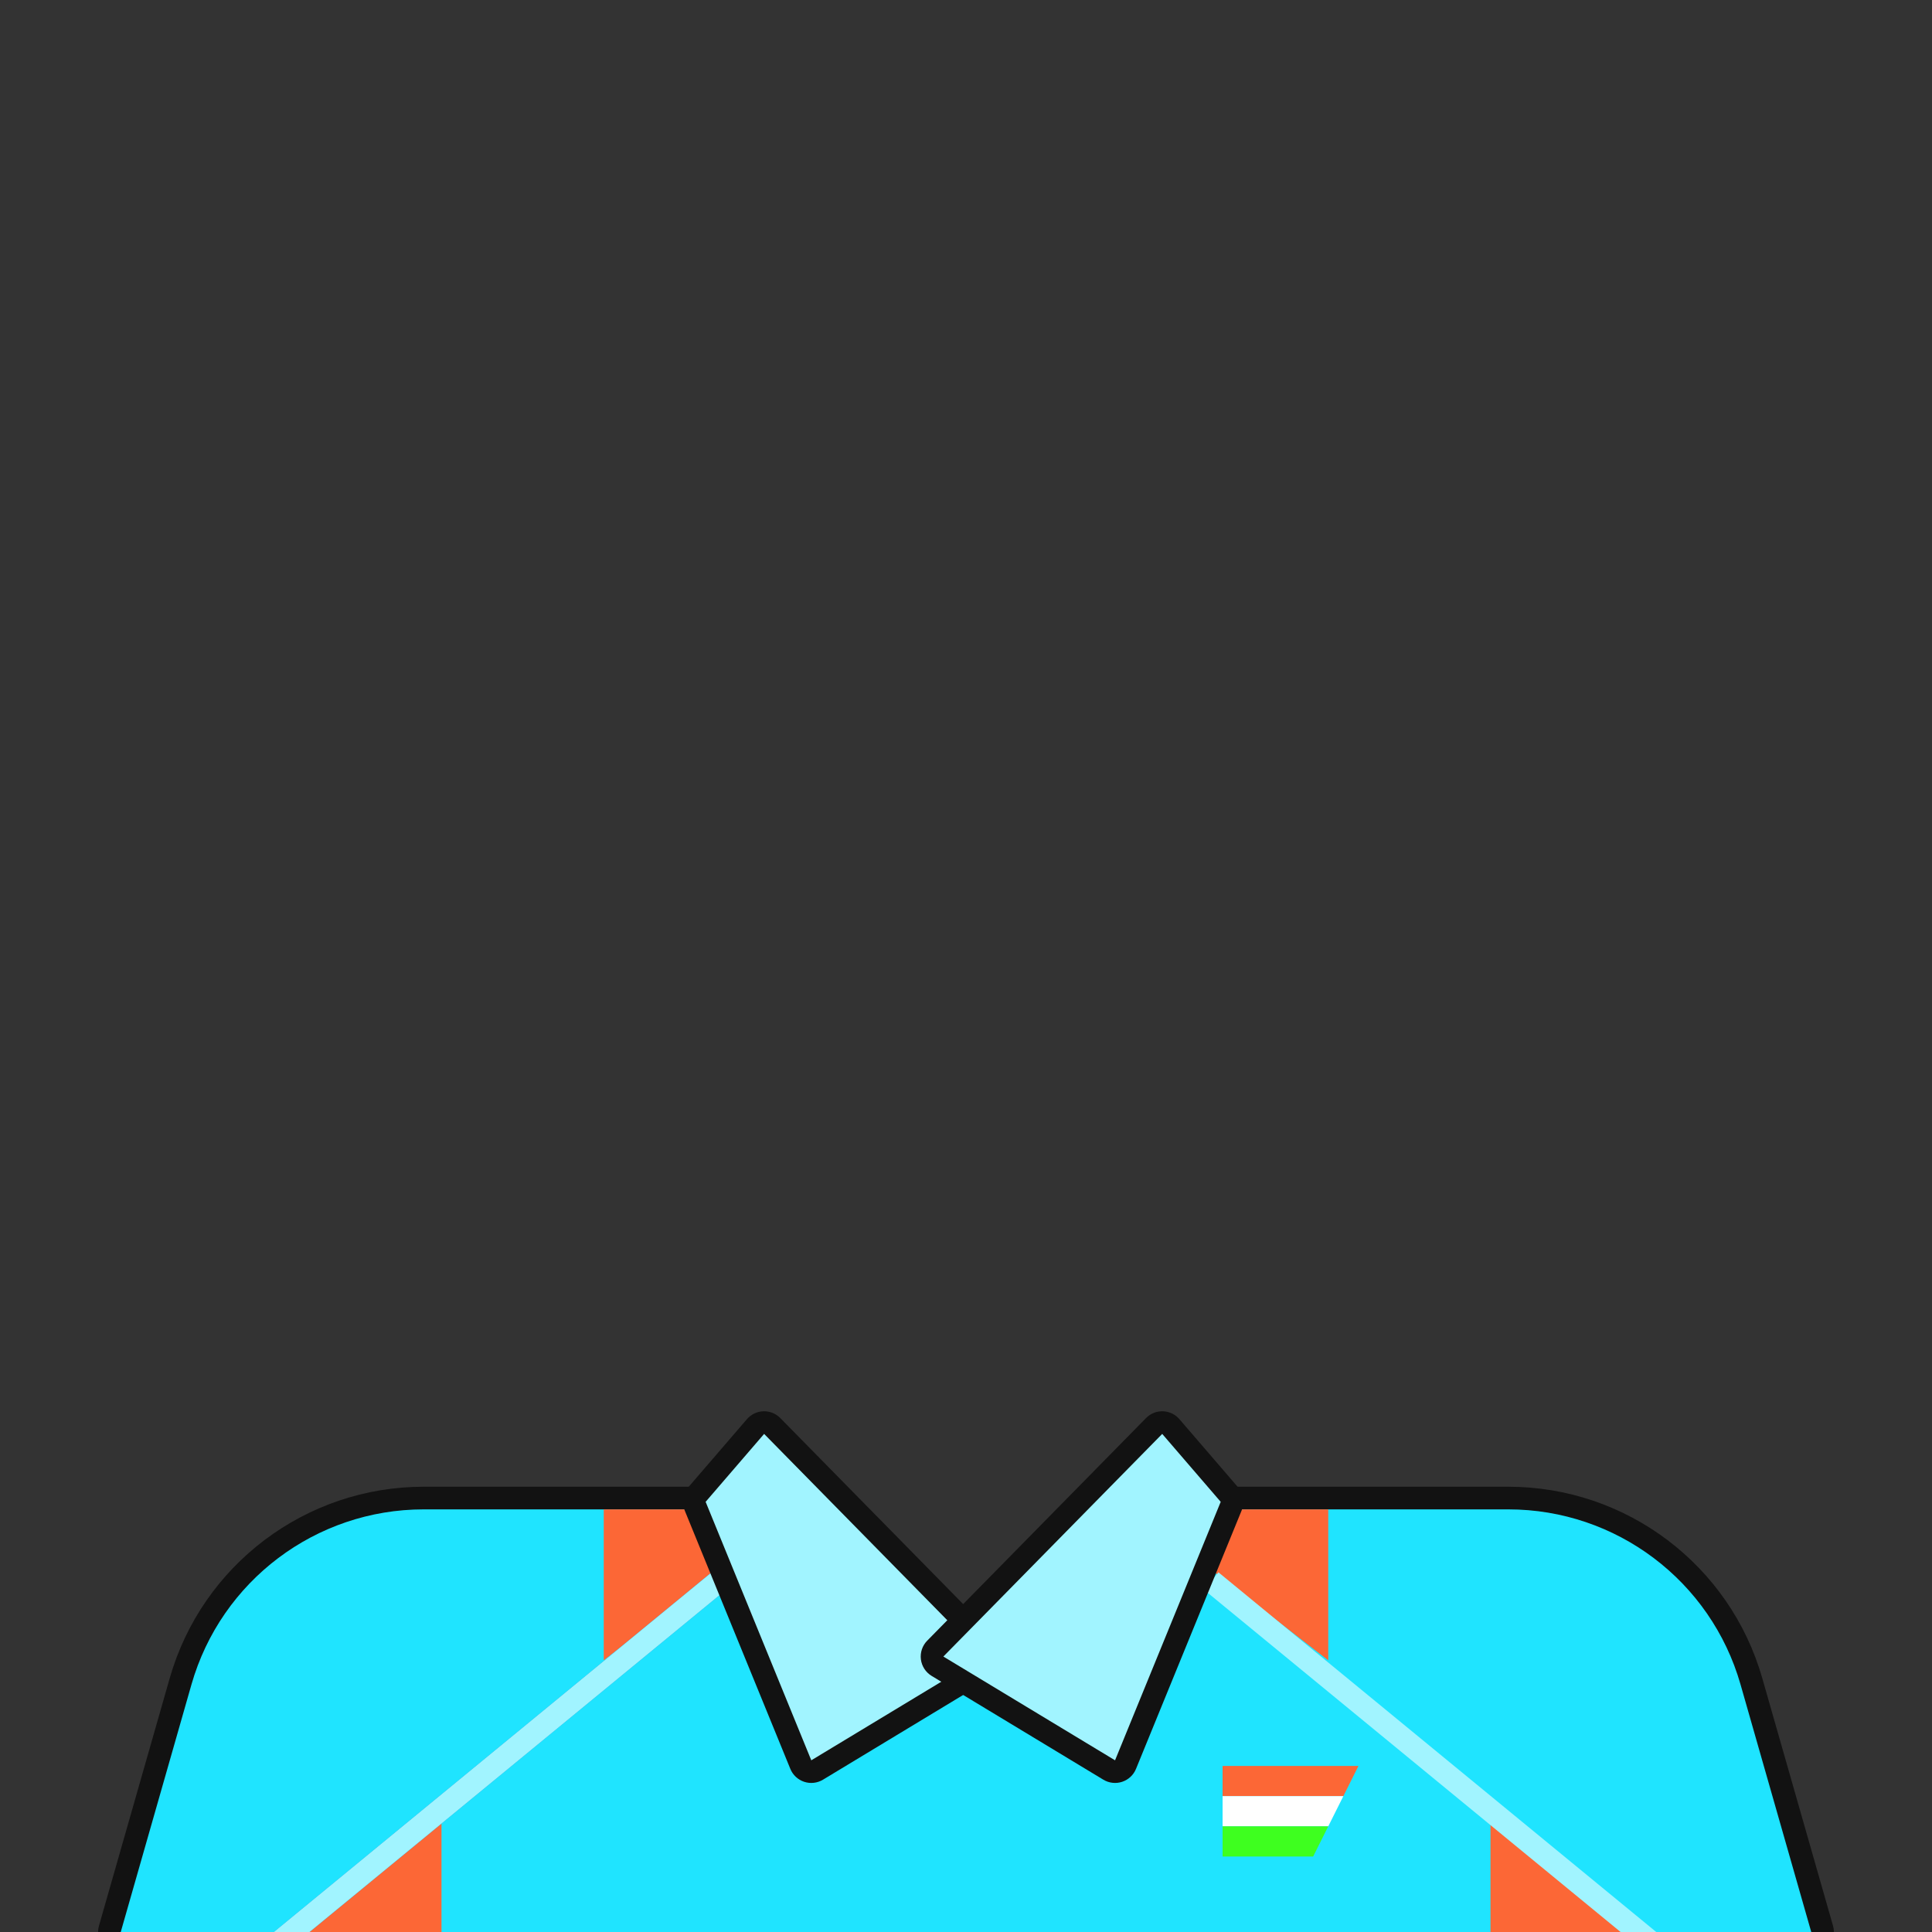 <svg width="512" height="512" viewBox="0 0 512 512" fill="none" xmlns="http://www.w3.org/2000/svg">
<rect x="0" y="0" width="512" height="512" fill="#333333" stroke="none"/>
<g clip-path="url(#clip0_3720_1366)">
<path d="M208.845 397.634C208.318 397.223 207.669 397 207 397H112.275C82.361 397 56.071 416.83 47.853 445.594L29.115 511.176C28.857 512.081 29.038 513.055 29.605 513.807C30.172 514.558 31.059 515 32 515H480C480.941 515 481.828 514.558 482.395 513.807C482.962 513.055 483.143 512.081 482.885 511.176L464.147 445.594C455.929 416.831 429.639 397 399.725 397H305C304.311 397 303.643 397.237 303.108 397.672L256.962 435.166L208.845 397.634Z" fill="#1FE4FF" stroke="#121212" stroke-width="6" stroke-linecap="round" stroke-linejoin="round"/>
<path d="M324 468H360L356 476H324V468Z" fill="#FC6736"/>
<path d="M324 476H356L352 484H324V476Z" fill="white"/>
<path d="M324 484H352L348 492H324V484Z" fill="#3EFF1F"/>
<path d="M191 416L184.5 400H160V440L191 416Z" fill="#FC6736"/>
<path d="M321 416L327.5 400H352V440L321 416Z" fill="#FC6736"/>
<path d="M117 480L72 517.88H117V480Z" fill="#FC6736"/>
<path d="M395 480L440 517.88H395V480Z" fill="#FC6736"/>
<path d="M70 518L190.5 419" stroke="#008AD8" stroke-width="6"/>
<path d="M70 518L190.5 419" stroke="#A1F4FF" stroke-width="6"/>
<path d="M441.5 518L321 419" stroke="#A1F4FF" stroke-width="6"/>
<path d="M262.052 441.567C262.837 441.093 263.362 440.285 263.477 439.374C263.591 438.464 263.283 437.551 262.639 436.897L204.639 377.897C204.051 377.299 203.24 376.974 202.401 377.002C201.563 377.029 200.774 377.407 200.227 378.042L184.727 396.042C183.991 396.897 183.796 398.091 184.223 399.135L212.223 467.635C212.555 468.447 213.225 469.073 214.058 469.348C214.89 469.624 215.801 469.521 216.552 469.067L262.052 441.567Z" fill="#A1F4FF" stroke="#121212" stroke-width="6" stroke-linejoin="round"/>
<path d="M248.448 441.567C247.663 441.093 247.138 440.285 247.023 439.374C246.909 438.464 247.217 437.551 247.861 436.897L305.861 377.897C306.449 377.299 307.26 376.974 308.099 377.002C308.937 377.029 309.726 377.407 310.273 378.042L325.773 396.042C326.509 396.897 326.704 398.091 326.277 399.135L298.277 467.635C297.945 468.447 297.275 469.073 296.442 469.348C295.61 469.624 294.699 469.521 293.948 469.067L248.448 441.567Z" fill="#A1F4FF" stroke="#121212" stroke-width="6" stroke-linejoin="round"/>
</g>
<defs>
<clipPath id="clip0_3720_1366">
<rect width="512" height="512" fill="white"/>
</clipPath>
</defs>
</svg>
